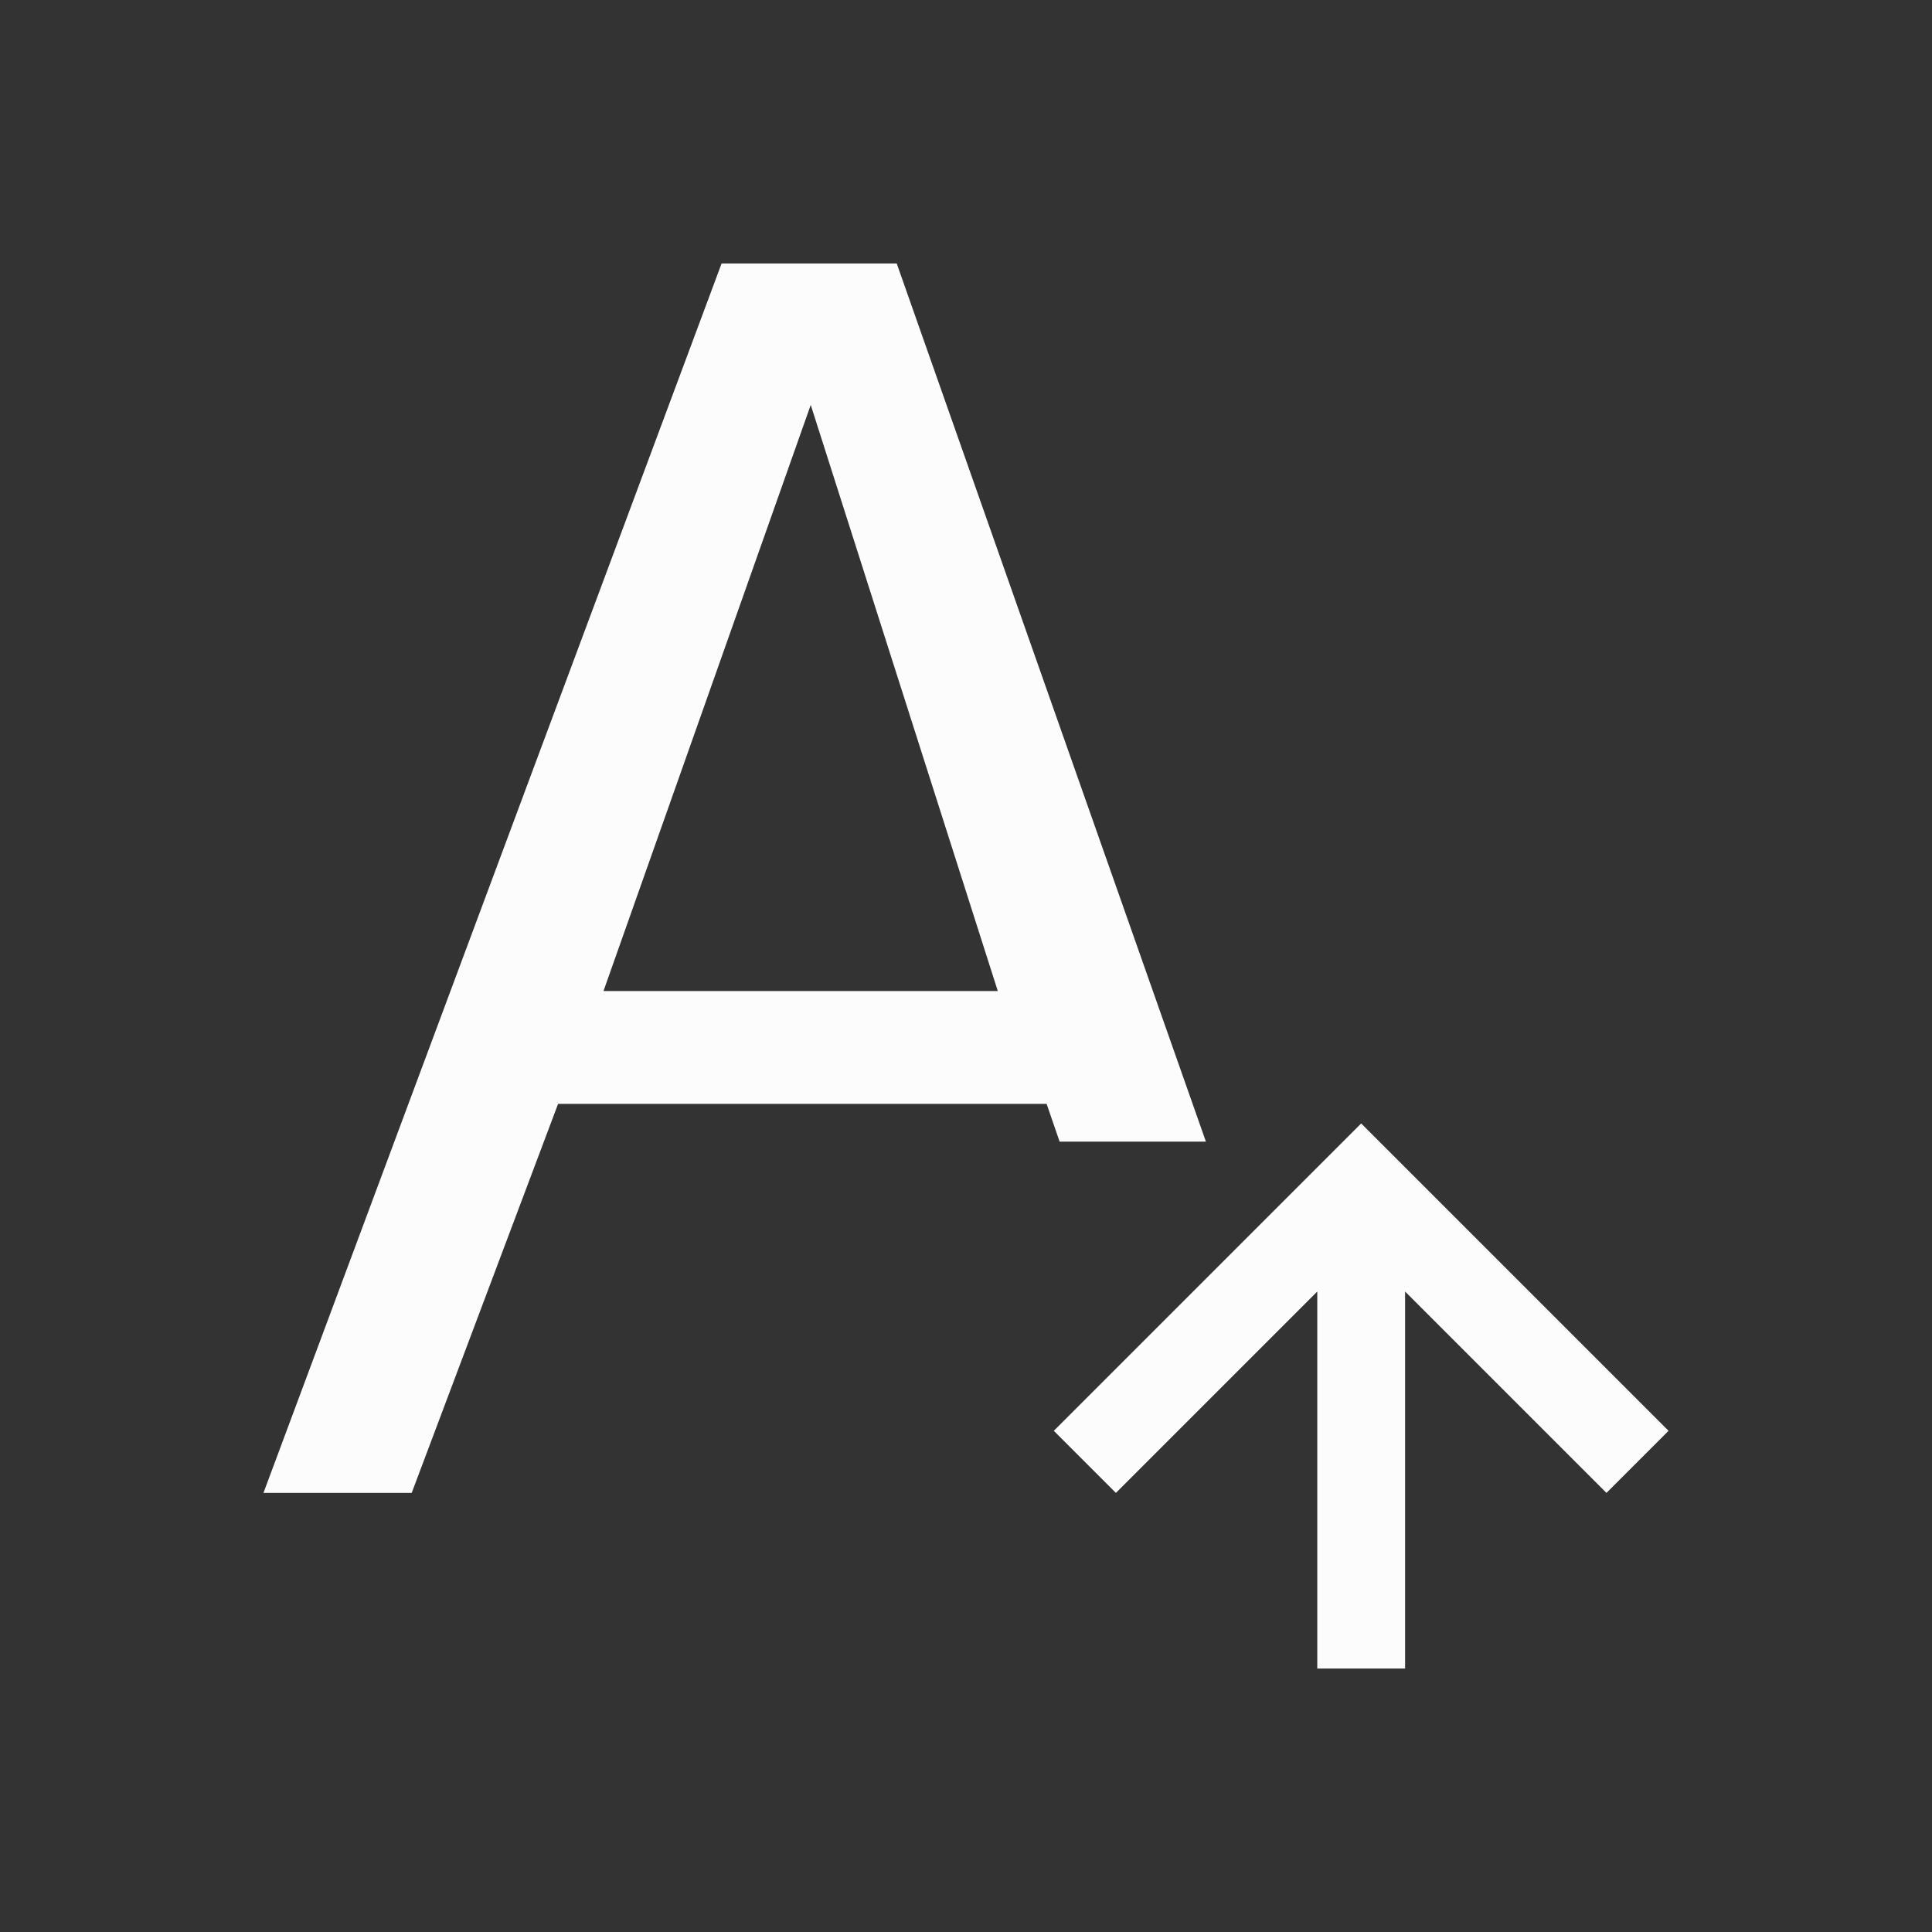 <?xml version='1.0' encoding='ASCII'?>
<svg xmlns="http://www.w3.org/2000/svg" viewBox="0 0 22 22">
<rect x="0" y="0" width="22" height="22" fill="#333333" stroke="none"/>
<defs><style id="current-color-scheme" type="text/css">.ColorScheme-Text{color:#fcfcfc; fill:currentColor;}</style></defs><path d="M8.217 3 3 17h1.688l1.667-4.43h5.563l.148.43h1.666L10.211 3zm1.015 1.611 2.13 6.674h-4.49zm6.268 8.182-.207.207L12 16.293l.707.707L15 14.707V19h1v-4.293L18.293 17l.707-.707L15.707 13z" class="ColorScheme-Text" style="fill-opacity:1;stroke:none;fill:currentColor" fill="currentColor"/>
</svg>
